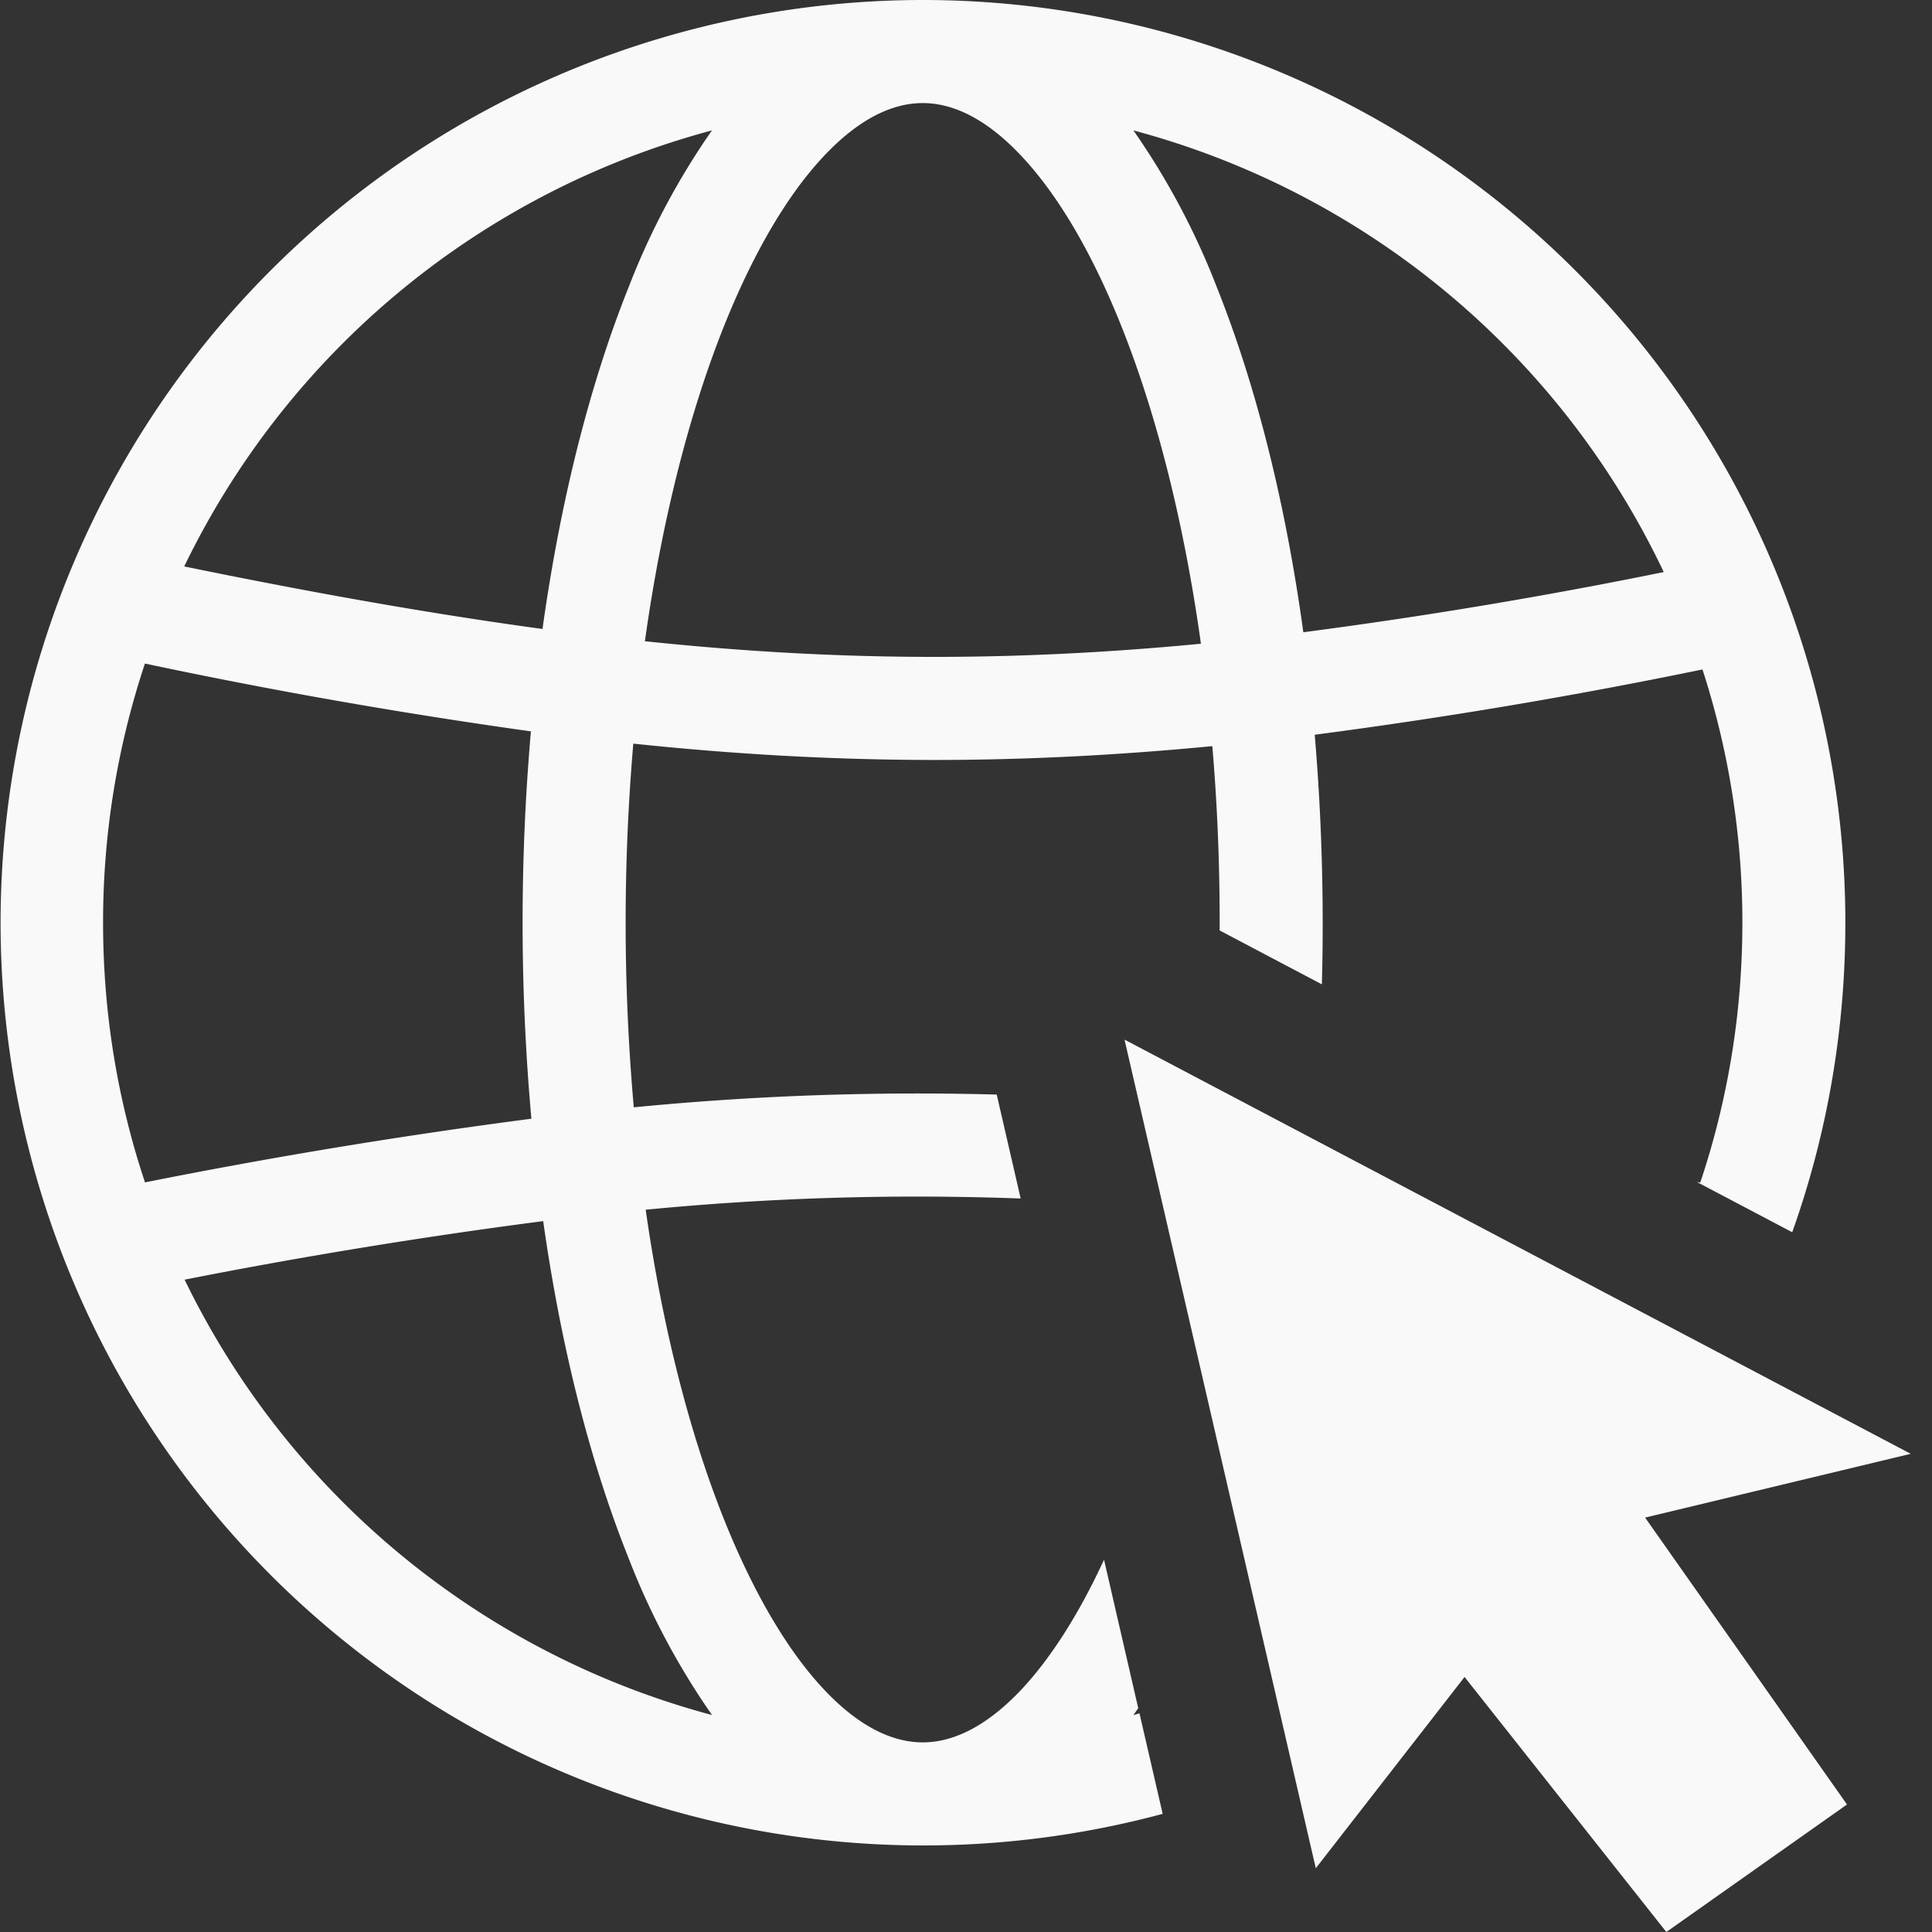 <svg width="20" height="20" fill="none" xmlns="http://www.w3.org/2000/svg"><rect width="100%" height="100%" fill="#333333" stroke="none"/><path fill-rule="evenodd" clip-rule="evenodd" d="M9.552 0a9.552 9.552 0 102.484 18.777l-.24-1.04-.063.017.05-.071-.354-1.537c-.267.578-.56 1.03-.86 1.349-.37.39-.713.542-1.017.542-.304 0-.648-.152-1.017-.542-.37-.391-.727-.986-1.039-1.764-.355-.887-.636-1.98-.812-3.208a29.015 29.015 0 013.882-.116l-.248-1.076a30.13 30.13 0 00-3.757.132 21.7 21.7 0 01-.005-3.765c1.043.11 2.046.166 3.055.169.963.002 1.929-.046 2.939-.143.05.588.076 1.2.076 1.828v.08l1.058.558a23.217 23.217 0 00-.074-2.584 55.42 55.42 0 004.014-.676 8.48 8.48 0 01.413 2.622c0 .94-.153 1.845-.436 2.69l-.035-.006.987.52c.357-1.002.55-2.08.55-3.204A9.552 9.552 0 009.553 0zM1.5 6.87a8.476 8.476 0 00-.433 2.682c0 .94.152 1.843.434 2.688a59.936 59.936 0 014-.659 22.76 22.76 0 01-.005-4.01A57.717 57.717 0 011.5 6.869zm.408-1.006c1.352.277 2.567.492 3.708.647.186-1.335.492-2.539.89-3.534A7.663 7.663 0 017.37 1.35a8.505 8.505 0 00-5.463 4.514zm7.644-4.797c-.304 0-.648.152-1.017.542-.37.39-.727.985-1.039 1.764-.36.901-.645 2.014-.82 3.265 1.008.106 1.971.16 2.938.162.92.002 1.845-.043 2.818-.136-.176-1.262-.462-2.384-.825-3.291-.311-.779-.669-1.373-1.039-1.764-.368-.39-.712-.542-1.016-.542zm3.94 5.478c-.185-1.348-.493-2.564-.894-3.568a7.66 7.66 0 00-.865-1.627 8.505 8.505 0 015.49 4.572 53.521 53.521 0 01-3.73.623zM7.371 17.754a7.666 7.666 0 01-.865-1.627c-.394-.984-.697-2.171-.883-3.486a57.72 57.72 0 00-3.712.606 8.505 8.505 0 005.46 4.507z" fill="#F9F9FA"/><path d="M19.78 15.05l-8.139-4.288 1.98 8.578 1.54-1.98L17.25 20l1.87-1.32-2.09-2.97 2.749-.66z" fill="#F9F9FA"/></svg>